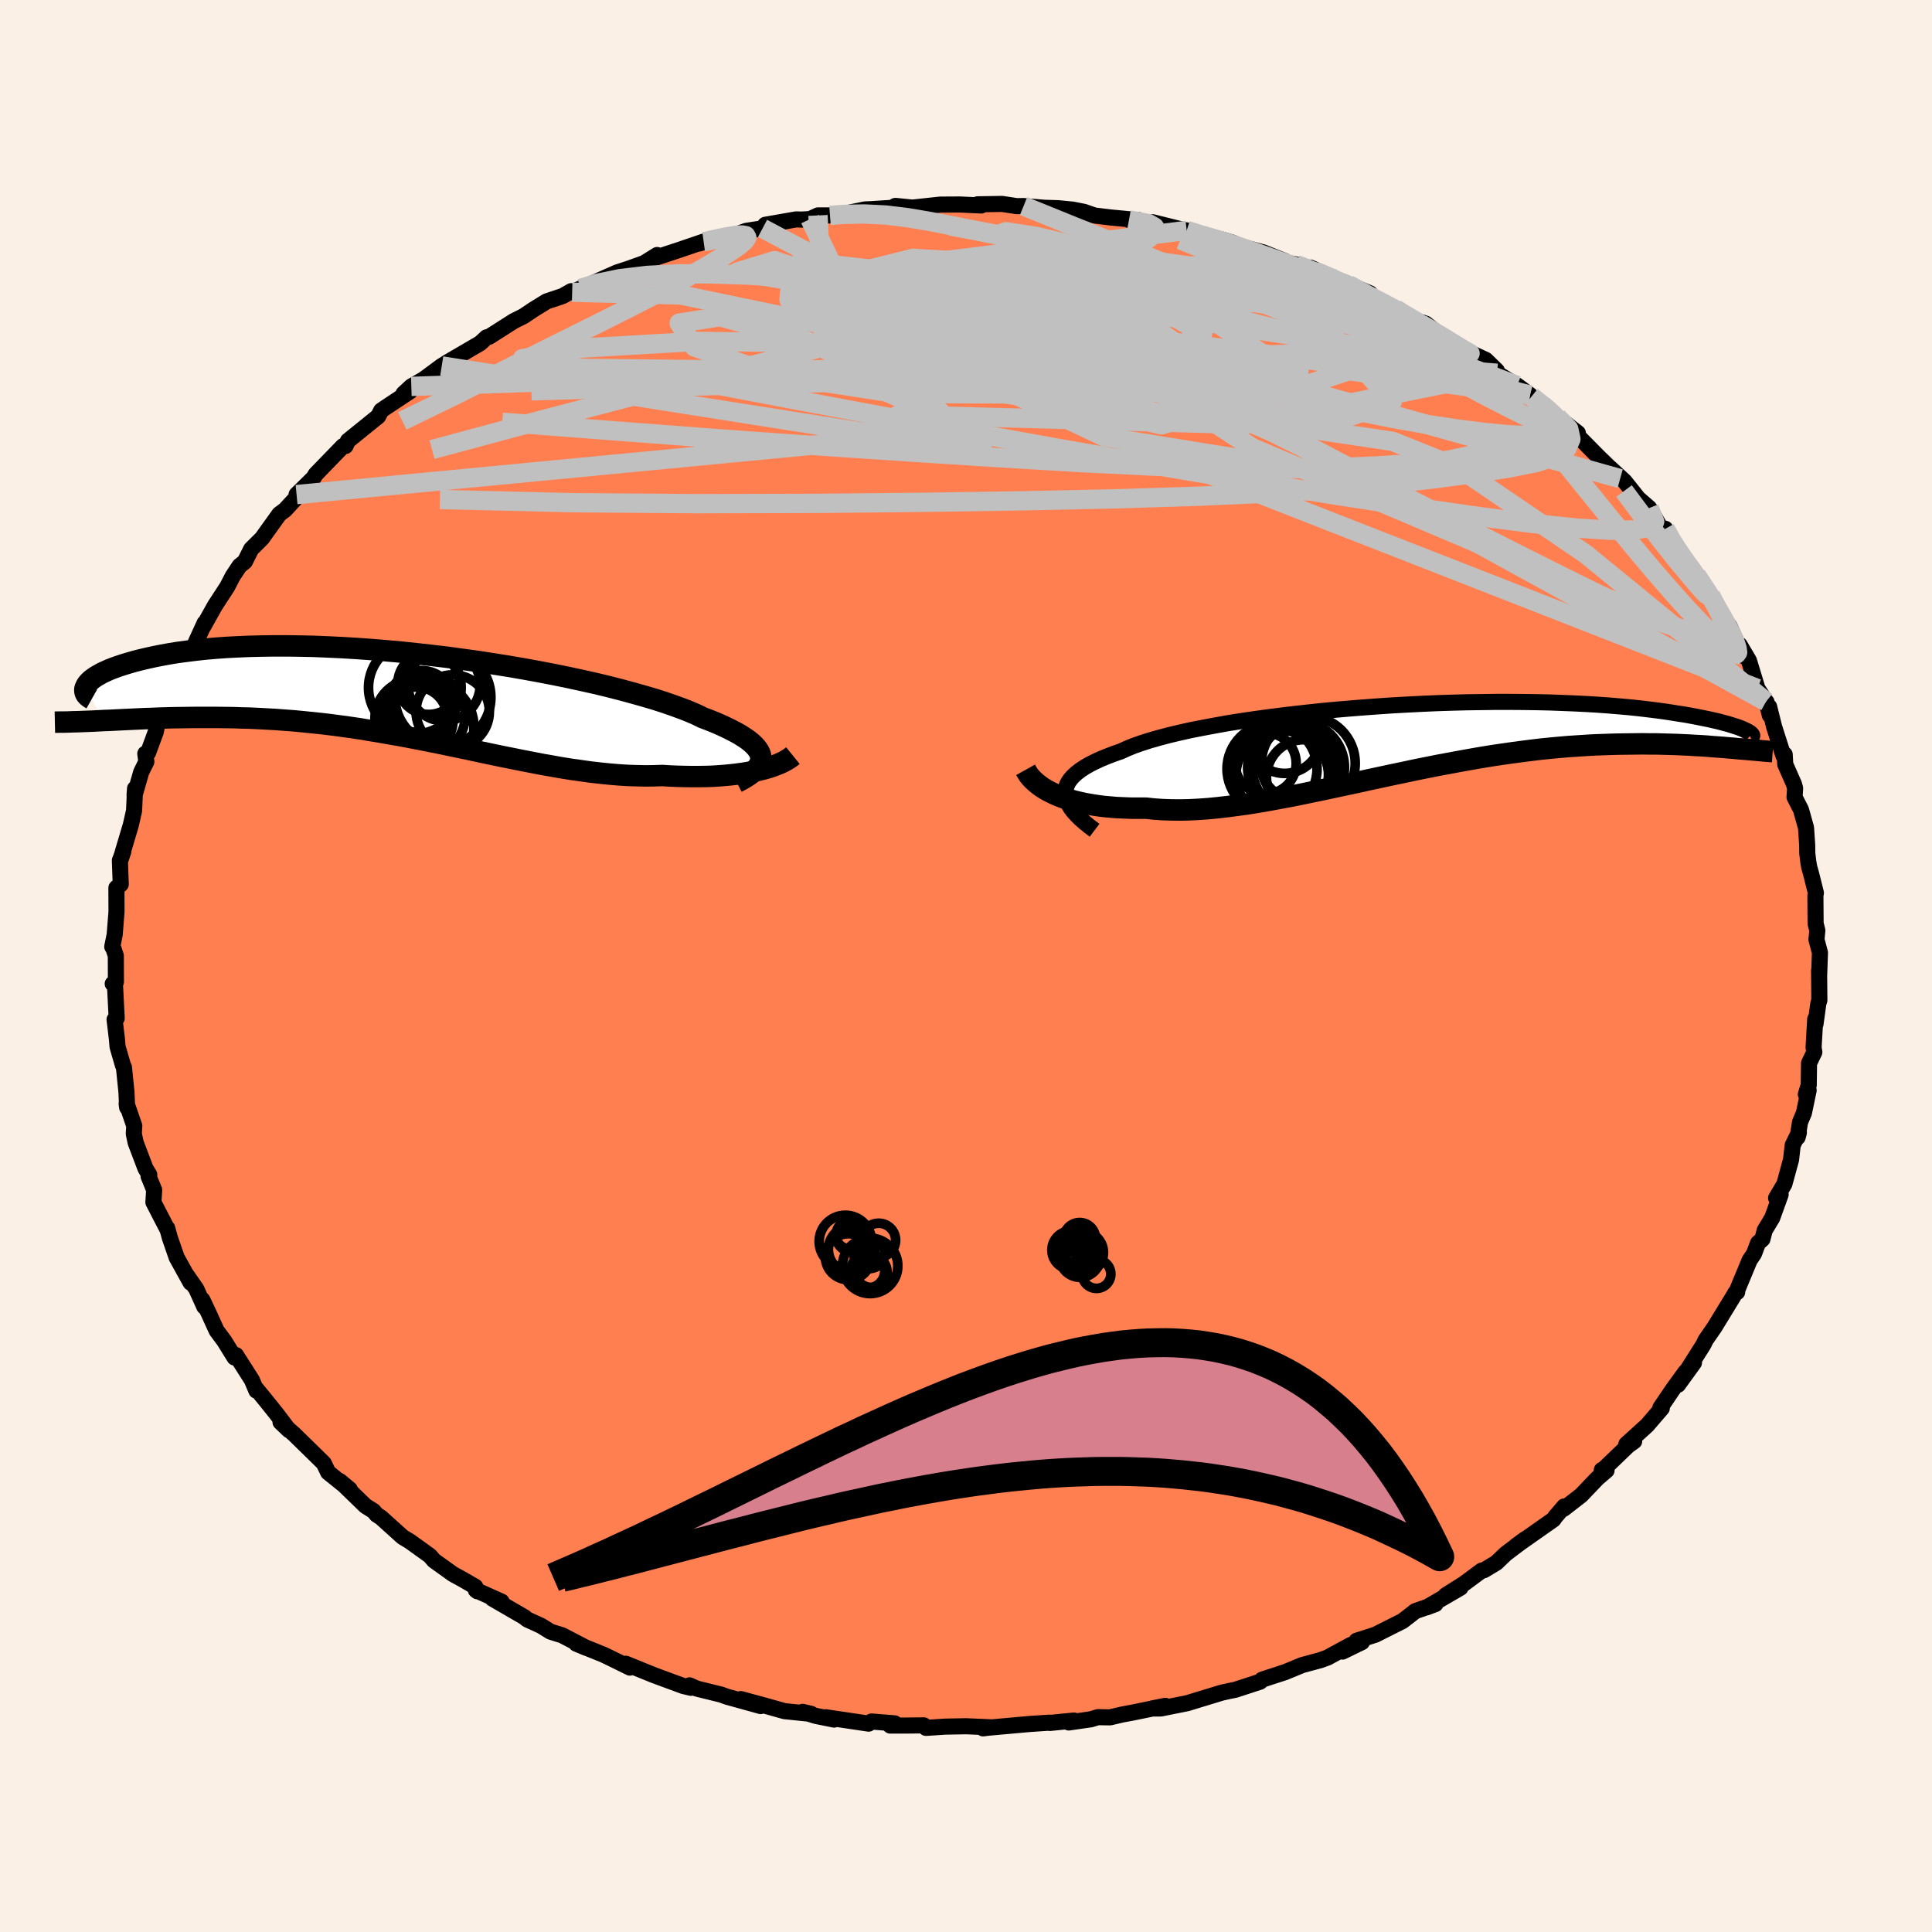 <svg xmlns="http://www.w3.org/2000/svg" width="500" height="500" viewBox="-100 -100 200 200"><defs><clipPath id="c"><path d="m37.01 6.55-.03-.26-.08-.27-.14-.27-.19-.27-.25-.28-.3-.28-.35-.28-.41-.28-.46-.29-.51-.28-.56-.29-.61-.29-.67-.3-.71-.29-.76-.29-.63-.31-.72-.31-.79-.31-.88-.32-.95-.33-1.03-.33L24.89.1l-1.17-.33-1.22-.33-1.29-.33-1.33-.32-1.39-.31-1.43-.31-1.47-.3-1.51-.29-1.53-.28-1.56-.27-1.58-.25-1.59-.25-1.6-.22-1.61-.22-1.6-.19-1.6-.18-1.59-.17-1.58-.14-1.55-.13-1.54-.11-1.51-.09-1.48-.07-1.45-.06-1.41-.03-1.38-.02h-1.34l-1.29.02-1.25.03-1.2.05-1.16.06-1.11.08-1.06.09-1 .11-.96.12-.91.12-.86.14-.82.15-.76.15-.72.16-.68.16-.63.16-.59.17-.56.17-.52.17-.47.17-.44.17-.4.18-.37.17-.32.18-.3.17-.25.17-.23.17-.19.17-.16.17-.13.16-.09.16-.07.15 1.87 3.43.58-.02.6-.03.6-.03.63-.03.63-.03.65-.03.67-.03.67-.02.7-.03.7-.02.72-.02.73-.01.75-.01.76-.01h2.36l.83.01.84.01.85.03.87.02.88.04.9.05.92.05.92.07.94.07.95.09.97.1.97.1.99.12.99.13 1.01.14 1.01.15 1.02.17 1.03.17 1.03.18 1.04.18 1.05.2 1.05.2 1.05.21 1.05.21 1.05.22 1.06.22 1.05.22 1.06.23 1.05.22 1.05.22 1.05.21 1.04.21 1.03.2 1.03.2 1.03.18 1.01.18 1.01.16 1 .14.99.14.97.11.97.1.95.08.94.06.92.03.91.02.9-.01.87-.03.78.05.76.03.75.02.73.01h.72l.7-.01.69-.02.67-.04.65-.05.63-.06.61-.07.59-.08.57-.09.54-.11.52-.11"/></clipPath><clipPath id="b"><path d="m-36.76 5.89-.01-.33.06-.33.11-.33.16-.32.22-.31.28-.31.34-.31.39-.3.44-.29.5-.29.55-.28.6-.28.66-.27.7-.27.75-.26.63-.29.72-.29.79-.28.88-.28.95-.27 1.02-.27 1.1-.26 1.16-.26 1.23-.24 1.28-.24 1.34-.24 1.39-.22 1.43-.21 1.47-.2 1.5-.19 1.54-.18 1.55-.17 1.58-.16 1.59-.14 1.6-.13 1.61-.12 1.6-.11 1.6-.09 1.59-.08 1.58-.07 1.55-.05 1.54-.04 1.52-.02 1.48-.02h1.45l1.42.01 1.38.02 1.35.03 1.3.05 1.26.05 1.21.06 1.17.07 1.12.08 1.07.09 1.03.09.97.1.93.11.89.11.83.11.79.12.75.12.71.11.66.12.63.12.59.12.55.11.52.12.48.11.44.12.42.11.37.11.34.11.32.1.28.1.25.1.22.1.19.09.16.08.14.08-2.09 1.63-.54-.05-.55-.04-.57-.04-.58-.05-.6-.04-.61-.03-.63-.04-.65-.03-.66-.03-.68-.02-.7-.02-.71-.02h-.73l-.75-.01-.76.01-.79.01-.8.01-.82.02-.85.03-.86.03-.89.05-.9.06-.93.06-.94.08-.97.09-.98.1-1 .12-1.02.13-1.04.14-1.05.15-1.07.16-1.09.18-1.09.19-1.11.2-1.13.21-1.13.21-1.14.23-1.15.23-1.16.25-1.16.24-1.16.25-1.17.25-1.17.26-1.17.25-1.17.25-1.16.25-1.16.24-1.15.24-1.14.23-1.13.21-1.13.21-1.1.19-1.1.18-1.07.15-1.06.14-1.04.12-1.02.1-.99.07-.98.05-.94.02-.93-.01-.89-.03-.87-.06-.83-.09h-1.55l-.75-.03-.73-.03-.7-.06-.69-.06-.66-.09-.64-.1-.62-.11-.59-.13-.57-.14-.54-.16-.52-.17-.49-.19-.46-.2"/></clipPath><filter id="a"><feTurbulence baseFrequency=".05" numOctaves="3" result="noise" type="noise"/><feDisplacementMap in="SourceGraphic" in2="noise" scale="2"/></filter></defs><rect width="100%" height="100%" x="-100" y="-100" fill="linen"/><path fill="coral" stroke="#000" stroke-linejoin="round" stroke-width="1.667" d="m88.32.88-.01-.41.03 3.08-.1.29-.3 2.17-.03-.51-.17 2.94.08.48-.55 1.14-.03 2.27-.3.96.29-.42-.49 2.35-.4.94-.25 1.57.13-.49-.64 1.31-.17 1.49-.69 2.53-.86 1.45.47-.36-.87 2.41-.78 1.3-.23.9-.46.41-.41 1.09-.46.69-1.26 3.03-.03.27-.17.05-.25.43-1.93 3.16-.92 1.33-.18.38-.09.16-2.58 4.08 1.65-2.28-.91.99-1.29 1.78-1.28 1.89.15.05-1.52 1.77-2.15 1.95.81-.3-.63.45-2.73 2.63.01-.11.49.05-.94.8-1.69 1.77-1.79 1.39.03-.23-.93 1.09-.18.26-3.87 2.72.93-.68-2 1.51-.97.93-1.28.77-.24.04-1.85 1.37-1.87 1.18 1.53-.78-3.49 2.03.9-.34-2.08.73-1.33 1.03-2.8 1.41-1.96.63.56.14-2.01.98.86-.69-2.41 1.31-.74.27-1.89.51-1.77.73-1.93.63-.45.15-.21.21-2.57.84-.56.11-.82.18-2.76.84-.81.25-2.74.55h-.92l1.37-.27-3.3.68-1.18.22-1.24.29-1.26-.02-.72.22-2.29.33.53-.2-2.49.25-.07-.03-2.06.14-4.24.38-.54.07.84-.11L0 78.7l-2.16.04-1.98.13-.23-.26-1.9.02h-1.57l.45-.23-2.39-.19-.3.22-4.44-.66.86.24-1.88-.38-1.37-.42.88.21-2.75-.28-1.92-.54-2.61-.71 2.05.72-3.5-.97-.57-.21-2.55-.63-.74-.33.14.25-.8-.19-3.03-1.12-2.91-1.18.43.4-1.97-.97-.77-.37-2.8-1.13 1.01.42-2.5-1.3-1.19-.37-.98-.61-1.43-.65-.29-.24-3.31-1.92.94.31-2.66-1.19.16.12-.22-.47-1.26-.73-1.07-.59-1.95-1.4-.41-.48-2.1-1.51-.72-.43-2.24-2.02-.46-.3-.32-.38-.83-.52-2.66-2.58 1.03.86-.66-.49-1.58-1.27-.45-.94-1.18-1.16-1.86-1.82-1.44-1.28.87.83-1.26-1.66-1.12-1.4-1-1.22.01.19-.47-1.11-1.64-2.57-.15.25-1.06-1.71-.8-1.08-.8-1.76-.67-1.42.2.71-.83-1.84-1.01-1.45.42.8-1.44-2.6-.7-2.02-.28-1.02-.04.01-1.39-2.69.08-1.27-.58-1.42.07-.17-.17-.28-.22-.36-1.02-2.69-.19-.91.05-.81-.79-2.3.05.39-.07-1.59-.26-2.56-.1-.21-.56-1.92-.07-.83-.24-1.99.22-.13-.19-3.71-.22.14.33-.2-.01-2.7-.24-.72-.13-.22.25-1.23.16-2 .03-.41-.01-2.45.45-.37-.09-2.47.36-.94-.31.93.31-1.06.78-2.62.33-1.47.1-2.28-.05.69.69-2.4.53-1.07-.11-.83.29-.1.8-2.17.13-.65.98-2.54-.01-.27 1.19-1.67.38-1.3.12-.56.87-1.41.4-.68.99-2.17-.12.33.29-.52.9-1.61 1.27-1.95.57-1.1.71-1.07.55-.44.65-1.3 1.12-1.11.62-.87 1.17-1.63.61-.46 1.75-1.9-.57.33 1.75-1.72-.15.25.38-.63 2.83-2.92.26-.01.25-.54 3.13-2.53.31-.6.36-.25 2.61-1.73-.66.23.81-.75 1.27-.73 1.88-1.39.2-.12.66-.4-.39.22 3.51-2.05.66-.61.27-.06 2.54-1.62 1.02-.51 1.01-.68 1.38-.85 1.67-.56.88-.5.09.11.87-.39.78-.33 3.01-1.33 1.08-.35 1.71-.61 1.35-.84-.26.31 2.55-.84 2.52-.86-.46.2 1.9-.62 2.02-.35.94-.34 1.7-.26.28-.37 3.21-.56.52.02.9-.05.83-.38h1.24l.83-.05 2.8-.57.66-.03 3.31-.21-.85-.12h.08l1.71.17 2.88-.31 2.04-.01 2.2.1-.38-.12 2.53-.04 1.52.23.71-.01 2.89.24-1.75-.09 2.4.07 1.55.15 1.16.23 1.09.38 1.65.2 2.94.28-1.02-.02 3.78.59-1.31-.35 3.26.81.25.03.74.34 2.87.6 1.16.34.64.33 2.52.67 2.26.91-.45.01 1.58.33 1.71.71-.24-.39 2.66 1.18-.24.06 3.77 1.43-2.24-.92 2.21 1.27 1.24.58 1.42.66 1.91 1.15 1.23.4 1.76 1.42 1.24.69.33.2.34.26 2.54 1.18 1.14 1.11.03.27 1.02.63 1.06.64 1.33.99.16.16 1.67 1.39-.3-.5 1.3 1.23 2.12 1.65-.13.17 2.27 2.3.95.92 1.29 1.33-1.08-1.14 1.54 1.42 1.41 1.77 1.14.99 1.37 2.37.29-.22.65 1.3.78 1.08.14.4 1.12 1.46.11-.14.44.71 2.08 3.23-.62-1.14 1.79 3.3.14-.16 1.4 3.11-.33-1.13.96 1.62.88 2.9.89 1.35.05.04.34 1.37-.07-.88.52 2.09.95 2.96.14-.11.06 1.03.9 2.04.12.43-.06.92.67 1.31.52 1.86.12 1.79.01.87.11.9.09.51.21.75.48 1.92-.05.27.02 2.9.18.72-.09.94.36 1.36-.08 2.26-.01-.41" filter="url(#a)"/><path fill="#fff" d="m-36.76 5.89-.01-.33.06-.33.11-.33.16-.32.22-.31.28-.31.34-.31.39-.3.44-.29.5-.29.55-.28.6-.28.66-.27.7-.27.75-.26.63-.29.72-.29.79-.28.88-.28.95-.27 1.02-.27 1.1-.26 1.16-.26 1.23-.24 1.28-.24 1.34-.24 1.39-.22 1.43-.21 1.47-.2 1.5-.19 1.54-.18 1.55-.17 1.58-.16 1.59-.14 1.6-.13 1.61-.12 1.6-.11 1.6-.09 1.59-.08 1.58-.07 1.55-.05 1.54-.04 1.52-.02 1.48-.02h1.45l1.42.01 1.38.02 1.35.03 1.3.05 1.26.05 1.21.06 1.17.07 1.12.08 1.07.09 1.03.09.97.1.93.11.89.11.83.11.79.12.75.12.71.11.66.12.63.12.59.12.55.11.52.12.48.11.44.12.42.11.37.11.34.11.32.1.28.1.25.1.22.1.19.09.16.08.14.08-2.09 1.63-.54-.05-.55-.04-.57-.04-.58-.05-.6-.04-.61-.03-.63-.04-.65-.03-.66-.03-.68-.02-.7-.02-.71-.02h-.73l-.75-.01-.76.01-.79.01-.8.01-.82.02-.85.03-.86.03-.89.05-.9.06-.93.06-.94.08-.97.09-.98.1-1 .12-1.02.13-1.04.14-1.05.15-1.07.16-1.09.18-1.09.19-1.11.2-1.13.21-1.13.21-1.14.23-1.15.23-1.16.25-1.16.24-1.16.25-1.17.25-1.17.26-1.17.25-1.17.25-1.16.25-1.16.24-1.15.24-1.14.23-1.13.21-1.13.21-1.1.19-1.1.18-1.07.15-1.06.14-1.04.12-1.02.1-.99.07-.98.05-.94.02-.93-.01-.89-.03-.87-.06-.83-.09h-1.55l-.75-.03-.73-.03-.7-.06-.69-.06-.66-.09-.64-.1-.62-.11-.59-.13-.57-.14-.54-.16-.52-.17-.49-.19-.46-.2" filter="url(#a)" transform="translate(47.05 -23.63)"/><path fill="#fff" d="m37.01 6.55-.03-.26-.08-.27-.14-.27-.19-.27-.25-.28-.3-.28-.35-.28-.41-.28-.46-.29-.51-.28-.56-.29-.61-.29-.67-.3-.71-.29-.76-.29-.63-.31-.72-.31-.79-.31-.88-.32-.95-.33-1.03-.33L24.89.1l-1.17-.33-1.22-.33-1.29-.33-1.33-.32-1.39-.31-1.43-.31-1.47-.3-1.51-.29-1.53-.28-1.56-.27-1.58-.25-1.59-.25-1.6-.22-1.61-.22-1.6-.19-1.6-.18-1.59-.17-1.58-.14-1.55-.13-1.54-.11-1.51-.09-1.48-.07-1.45-.06-1.41-.03-1.38-.02h-1.34l-1.29.02-1.25.03-1.2.05-1.16.06-1.11.08-1.06.09-1 .11-.96.12-.91.12-.86.14-.82.15-.76.15-.72.16-.68.16-.63.16-.59.17-.56.17-.52.17-.47.17-.44.17-.4.18-.37.17-.32.18-.3.17-.25.17-.23.17-.19.17-.16.17-.13.16-.09.16-.07.15 1.87 3.43.58-.02.6-.03.6-.03.63-.03.63-.03.65-.03.67-.03.67-.02.7-.03.7-.02.72-.02.73-.01.75-.01.76-.01h2.36l.83.01.84.01.85.03.87.02.88.04.9.05.92.05.92.07.94.07.95.09.97.1.97.1.99.12.99.13 1.01.14 1.01.15 1.02.17 1.03.17 1.03.18 1.04.18 1.05.2 1.05.2 1.05.21 1.05.21 1.05.22 1.06.22 1.05.22 1.06.23 1.05.22 1.05.22 1.05.21 1.04.21 1.03.2 1.03.2 1.03.18 1.01.18 1.01.16 1 .14.99.14.97.11.97.1.95.08.94.06.92.03.91.02.9-.01.87-.03.78.05.76.03.75.02.73.01h.72l.7-.01.69-.02.67-.04.65-.05.63-.06.61-.07.59-.08.57-.09.54-.11.52-.11" filter="url(#a)" transform="translate(-58.24 -28.04)"/><g fill="none" stroke="#000" transform="translate(47.05 -23.63)"><path stroke-linejoin="round" stroke-width="1.667" d="m-33.74 9.58-.53-.4-.48-.39-.44-.38-.38-.38-.34-.37-.28-.37-.22-.36-.18-.35-.11-.34-.06-.35-.01-.33.06-.33.11-.33.16-.32.22-.31.28-.31.34-.31.39-.3.44-.29.5-.29.55-.28.6-.28.66-.27.7-.27.75-.26.63-.29.72-.29.79-.28.88-.28.95-.27 1.02-.27 1.1-.26 1.16-.26 1.23-.24 1.28-.24 1.34-.24 1.39-.22 1.43-.21 1.47-.2 1.5-.19 1.54-.18 1.55-.17 1.58-.16 1.59-.14 1.6-.13 1.61-.12 1.6-.11 1.6-.09 1.59-.08 1.58-.07 1.55-.05 1.54-.04 1.52-.02 1.48-.02h1.45l1.42.01 1.38.02 1.35.03 1.3.05 1.26.05 1.21.06 1.17.07 1.12.08 1.07.09 1.03.09.97.1.93.11.89.11.83.11.79.12.75.12.71.11.66.12.63.12.59.12.55.11.52.12.48.11.44.12.42.11.37.11.34.11.32.1.28.1.25.1.22.1.19.09.16.08.14.08.12.08.08.07.07.06.04.06.03.06v.04l-.02.04-.04.04-.05.03-.08.03" filter="url(#a)"/><path stroke-linejoin="round" stroke-width="2.222" d="m-40.88 3.32.15.27.18.28.22.27.25.26.29.26.31.25.35.25.37.23.41.22.43.21.46.2.49.19.52.17.54.16.57.14.59.13.62.11.64.1.66.09.69.06.7.06.73.03.75.03h1.55l.83.09.87.06.89.03.93.01.94-.02.98-.05.99-.07 1.02-.1 1.04-.12 1.06-.14 1.07-.15 1.1-.18 1.1-.19 1.13-.21 1.13-.21 1.14-.23 1.15-.24 1.16-.24 1.16-.25 1.17-.25 1.17-.25 1.17-.26 1.17-.25 1.16-.25 1.16-.24 1.16-.25L.59 3.1l1.14-.23 1.13-.21 1.13-.21 1.11-.2 1.09-.19 1.09-.18 1.07-.16 1.05-.15 1.04-.14 1.02-.13 1-.12.98-.1.97-.09.94-.08.93-.06.9-.06.89-.05.86-.03.85-.03.82-.02.8-.01.79-.01.76-.01.75.01h.73l.71.02.7.02.68.02.66.03.65.03.63.04.61.03.6.04.58.05.57.04.55.04.54.05.52.04.5.05.49.04.48.04.46.04.45.04.43.04.42.04.41.03.39.03" filter="url(#a)"/><circle cx="-15.369" cy="3.225" r="4.66" clip-path="url(#b)" filter="url(#a)"/><circle cx="-12.039" cy="4.105" r="3.906" clip-path="url(#b)" filter="url(#a)"/><circle cx="-14.329" cy="4.135" r="4.862" clip-path="url(#b)" filter="url(#a)"/><circle cx="-16.034" cy="2.65" r="3.166" clip-path="url(#b)" filter="url(#a)"/><circle cx="-12.754" cy="2.575" r="3.842" clip-path="url(#b)" filter="url(#a)"/><circle cx="-12.649" cy="3.065" r="4.778" clip-path="url(#b)" filter="url(#a)"/><circle cx="-13.564" cy="3.065" r="4.336" clip-path="url(#b)" filter="url(#a)"/><circle cx="-14.309" cy="3.82" r="4.78" clip-path="url(#b)" filter="url(#a)"/><circle cx="-11.609" cy="2.65" r="4.852" clip-path="url(#b)" filter="url(#a)"/><circle cx="-14.064" cy="-.085" r="3.78" clip-path="url(#b)" filter="url(#a)"/></g><g fill="none" stroke="#000" transform="translate(-58.24 -28.04)"><path stroke-linejoin="round" stroke-width="2.222" d="m34.5 9.02.46-.24.42-.24.37-.24.33-.24.28-.24.23-.25.18-.25.13-.25.08-.26.03-.26-.03-.26-.08-.27-.14-.27-.19-.27-.25-.28-.3-.28-.35-.28-.41-.28-.46-.29-.51-.28-.56-.29-.61-.29-.67-.3-.71-.29-.76-.29-.63-.31-.72-.31-.79-.31-.88-.32-.95-.33-1.03-.33L24.89.1l-1.17-.33-1.22-.33-1.29-.33-1.33-.32-1.39-.31-1.43-.31-1.47-.3-1.51-.29-1.53-.28-1.56-.27-1.58-.25-1.59-.25-1.6-.22-1.61-.22-1.6-.19-1.6-.18-1.59-.17-1.58-.14-1.55-.13-1.54-.11-1.51-.09-1.48-.07-1.45-.06-1.41-.03-1.38-.02h-1.34l-1.29.02-1.25.03-1.2.05-1.16.06-1.11.08-1.06.09-1 .11-.96.12-.91.12-.86.14-.82.15-.76.15-.72.16-.68.16-.63.16-.59.17-.56.17-.52.17-.47.17-.44.17-.4.18-.37.17-.32.18-.3.17-.25.17-.23.17-.19.17-.16.17-.13.16-.09.16-.07.15-.05.15-.01.14.01.13.03.13.06.13.08.12.11.11.12.1.15.1.16.09" filter="url(#a)"/><path stroke-linejoin="round" stroke-width="2.222" d="m40.32 6.26-.21.17-.25.17-.28.17-.32.17-.35.16-.38.15-.41.15-.44.14-.47.13-.5.12-.52.11-.54.11-.57.09-.59.08-.61.07-.63.06-.65.05-.67.04-.69.02-.7.01h-.72l-.73-.01-.75-.02-.76-.03-.78-.05-.87.03-.9.01-.91-.02-.92-.03-.94-.06-.95-.08-.97-.1-.97-.11-.99-.14-1-.14-1.01-.16-1.01-.18-1.03-.18-1.03-.2-1.03-.2-1.04-.21-1.05-.21-1.05-.22-1.05-.22-1.06-.23-1.05-.22-1.06-.22-1.05-.22-1.05-.21-1.05-.21-1.05-.2-1.05-.2-1.04-.18-1.03-.18-1.03-.17-1.02-.17-1.01-.15-1.01-.14-.99-.13-.99-.12-.97-.1-.97-.1-.95-.09-.94-.07-.92-.07-.92-.05-.9-.05-.88-.04-.87-.02-.85-.03-.84-.01-.83-.01h-2.36l-.76.01-.75.01-.73.01-.72.02-.7.02-.7.03-.67.02-.67.03-.65.03-.63.03-.63.03-.6.03-.6.03-.58.02-.56.03-.55.03-.54.02-.52.02-.51.02-.5.01-.48.02-.47.01h-.45l-.45.01" filter="url(#a)"/><circle cx="5.104" cy="1.696" r="3.796" clip-path="url(#c)" filter="url(#a)"/><circle cx="1.104" cy="2.446" r="4.054" clip-path="url(#c)" filter="url(#a)"/><circle cx="2.129" cy="2.056" r="4.288" clip-path="url(#c)" filter="url(#a)"/><circle cx="1.869" cy=".831" r="3.38" clip-path="url(#c)" filter="url(#a)"/><circle cx="1.329" cy="2.366" r="3.208" clip-path="url(#c)" filter="url(#a)"/><circle cx="2.534" cy="3.296" r="4.768" clip-path="url(#c)" filter="url(#a)"/><circle cx="2.614" cy="-1.189" r="3.19" clip-path="url(#c)" filter="url(#a)"/><circle cx="1.184" cy="-.774" r="4.794" clip-path="url(#c)" filter="url(#a)"/><circle cx="4.209" cy="-1.059" r="3.74" clip-path="url(#c)" filter="url(#a)"/><circle cx="4.094" cy=".226" r="4.962" clip-path="url(#c)" filter="url(#a)"/></g><g fill="none" stroke="silver" stroke-linejoin="round" stroke-width="2"><path d="m-39.9-70.14 1.6-.5 2.46-.51 2.84-.34 3.12-.16h3.47l3.84.13 4.23.25 4.57.33 4.86.4 5.1.46 5.31.53 5.5.59 5.68.68 5.82.75 5.93.83 5.98.9 5.97.93 5.97.98 6.09 1.04m11.78 5.3.09.09.36.7.12.88-.3.87-.82.77-1.38.62-1.98.48-2.55.39-3.1.35-3.65.33-4.23.29-4.87.22-5.53.09-6.21-.06-6.88-.22-7.55-.37-8.21-.49-8.9-.57-9.57-.64-10.25-.73-10.98-.83-11.84-.91m70.86-19.86 1.33.42 1.78.52 1.82.57 1.82.63 1.77.63 1.66.6 1.48.54 1.28.46 1.1.37.93.32.74.25.53.18.25.09-.08-.04-.45-.16-.81-.3-1.18-.42-1.71-.6" filter="url(#a)"/><path d="m-27.16-74.99.29-.04 1.01-.23 1.07-.22.91-.15.67-.05.41.07.11.2-.23.34-.57.5-.92.63-1.25.79-1.6.95-1.98 1.11-2.42 1.31-2.95 1.52-3.55 1.78-4.17 2.07-4.8 2.41-5.37 2.72-5.85 2.85m96.41-14.63 1.76.72.21.32-.21.33-.52.35-.95.34-1.56.25-2.3.15h-3.15l-4.09-.17-5.04-.34-6.02-.49-6.99-.62-8.02-.76-9.05-.94-10.12-1.12" filter="url(#a)"/><path d="m35.88-71.91.6.11 1.29.56 1.4.66 1.36.68 1.35.71 1.39.76 1.47.81 1.5.84 1.47.82 1.34.76 1.14.65.9.52.64.36.36.21.09.04-.2-.11-.53-.3-.93-.57-1.42-.87-1.98-1.18m11.43 7.51 1.03.81.68.54.64.6.56.63.37.54.07.37-.31.09-.72-.2-1.14-.5-1.53-.73-1.94-.96-2.37-1.22-2.91-1.56-3.55-2-4.29-2.5-5.02-2.99-5.61-3.41" filter="url(#a)"/><path d="m61.22-56.82 1.17 1.22.23 1.05-.43.98-1.19.81-1.97.64-2.73.55-3.42.54-4.12.56-4.87.57-5.72.51-6.62.43-7.56.33-8.51.27-9.45.2-10.37.16-11.26.11-12.13.03-12.95-.1-13.78-.33m40.38-29.41 1.46-.11 2.09-.04 2.24.11 2.29.28 2.39.41 2.65.52 2.97.61 3.26.68 3.48.75 3.58.81 3.59.86 3.56.87 3.52.89 3.45.9 3.39.91 3.35.94 3.31.96 3.28.98 3.21.98 3.1.94 2.95.92 2.89.9" filter="url(#a)"/><path d="m75.63-40.45 1.27 1.95.74 1.2.64 1.11.56 1.02.45.9.33.75.2.62.06.43-.13.18-.32-.09-.53-.39-.75-.66-.97-.93-1.18-1.2-1.4-1.48-1.61-1.8-1.85-2.13-2.08-2.48-2.36-2.87-2.64-3.25-2.94-3.65-3.13-4.03M44.46-68.04l1.38.91.68.78-.01.7-.74.59-1.43.51-2.08.48-2.76.48-3.5.48-4.27.47-5.09.44-5.92.43-6.75.39-7.58.35-8.42.3-9.27.25-10.18.26-11.2.32-12.31.36" filter="url(#a)"/><path d="m77.09-38.36 1.06 2.09.26 1.06-.3.55-.79.23-1.26-.04-1.76-.34-2.31-.76-2.91-1.21-3.53-1.66-4.17-2.06-4.8-2.41-5.48-2.78-6.21-3.19-7.02-3.66-7.86-4.16-8.67-4.69-9.24-5.21-9.42-5.74m31.49-.28 1.05.4.59.25.33.26-.07.2-.62.1-1.21-.01-1.82-.1-2.47-.2-3.17-.32-3.92-.46-4.71-.66-5.52-.89-6.49-1.15-7.76-1.41" filter="url(#a)"/><path d="m70.73-47.41.56 1.4-.58.6-1.55.27-2.52.03-3.5-.23-4.49-.47-5.49-.71-6.5-.93-7.57-1.16-8.73-1.4-9.96-1.68-11.28-1.97-12.65-2.3-14.08-2.63-15.52-2.96" filter="url(#a)"/><path d="m16.87-77.23 2.03.38.61.35v.48l-.5.61-1 .74-1.57.87-2.19 1.02-2.89 1.15-3.66 1.28-4.5 1.41-5.41 1.54-6.36 1.71-7.33 1.91-8.31 2.13-9.29 2.4-10.32 2.7-11.46 3.09m127.67 8.2.63 1.14.6.95.57.84.55.77.53.74.51.73.44.68.33.56.16.34-.06.05-.33-.32-.64-.73-.96-1.14-1.26-1.52-1.5-1.89-1.74-2.29-2.1-2.82M39.59-70.55l1.81.99 1.5.79 1.39.73 1.25.68 1.07.63.8.51.53.39.25.26-.04.12h-.34l-.69-.15-1.07-.31-1.47-.49-1.89-.68-2.31-.86L37.65-69l-3.18-1.25-3.63-1.45-4.11-1.64-4.54-1.83" filter="url(#a)"/><path d="m58.55-58.94.98.81.51.53.37.61.19.65-.11.61-.5.46-.94.28-1.38.07-1.81-.1-2.24-.22-2.68-.34-3.16-.47-3.67-.65-4.22-.86-4.78-1.12-5.35-1.36-5.95-1.59-6.57-1.81-7.2-2-7.85-2.18-8.48-2.35-9.21-2.6" filter="url(#a)"/><path d="m22.85-76.15-41.27 5.16-5.19-.88 3.79-1.15 2.65.89 1.74 2.9 3.22 3.79L-6.55-62l7.99 2.4 10.23 1.48 11.94 1.21 11.7 1.28 8.86 1.32 6.87 2.76 13.14 8.93 18.64 15.25" filter="url(#a)"/><path d="M67.72-50.45 25.89-62.17l-12.81-.25 3.65.09 3.29-.69-2.66-.45-6.72.07H2.96l-8.13-.47-10.15-.65-12.46-.14-11.82.68-6.32 1.11 4.11.97 23.56.27 69.52-2.29" filter="url(#a)"/><path d="m49.36-65.07-38.79-7.22-16.05-.97-7.83 1.96 2.81 2.77L.59-65.89l11.71 1.98 5.44.92-2.66-.32-7.4-1.13-6.33-.8-.52.87 5.86 2.83 6.2 2.95-5.4-.38-22.21-5.93-.6-12.8" filter="url(#a)"/><path d="M32.59-72.95 1.83-71.32l.88 7.76 9.63 5.75 7.89 1.79 4.32-1.22.73-2.99-2.86-3.8-5.78-3.89-6.97-3.25-6.19-1.89-4.73.06-4.22 2.27-4.67 4.21-2.31 5.2 9.74 4.38 31.52.88 26.17-5.3" filter="url(#a)"/><path d="m5.96-78.67 31.56 12.81 6.6 7.44-6.23 2.18-9.4-1.82-8.21-3.2-6.6-2.58-4.87-1.18-1.81.05 2.57.63 6.15.46 6.33-.32 2.45-1.27-3.15-1.85-6.43-1.82-4.6-1.39 1.08-1.16 6.32-.93 10.87 1.69 28.47 10.84" filter="url(#a)"/><path d="m-40.77-69.75 11.27.29 25.2 5.22 24.12 4.04 11.44-.02-.29-2.96-4.93-3.34-3.31-1.98.41-.45 2.35.16 1.12-.32-2.18-1.28-5.25-1.94-6.43-1.9-5.45-1.29-3.17-.49-.58.23 1.7.78 2.98 1.07 4.28.86 25.79 1.95" filter="url(#a)"/><path d="m-16.15-77.32 2.64 5.45 17.37 5.49 5.22 3.3-4.53.48-6.85-1.3-5.79-2.08-4.26-2.09-2.52-1.39-.16-.11 2.79 1.44 5.59 2.75 7.43 3.21 8.11 2.42 8.4.64 8.99-1 8.17-1.29.01-.52-23.42-.41L-57.42-60" filter="url(#a)"/><path d="m50.93-64.18-25.51-6.73-15.75.19L-.59-69.2-3.52-68l.89.68 2.53.76 5.65 1.54 10.11 2.43 12.08 2.56 7.99 1.24-1.82-1.31-12.27-3.83-15.7-4.62L.3-71.29l17.63 1.66L58.39-59.1" filter="url(#a)"/><path d="M80.42-32.11 29.66-53.64l-11.52-7.55-6.5-5.81-3.34-4.17-.02-1.64 1.3.72-.4 2.04-3.66 2.2-5.44 1.71-3.32 1.1 2.4.7 8.48.47 10.95.27 8.31.18 3.37.55 1.12 1.46 3.14 1.48 5.08-1.69 18.78 2.52" filter="url(#a)"/><path d="M82.82-27.37 29.44-56.66l-33.9-9.54-13.86-2.77.05-.77 6.81.15 8.39 1.21L5.29-66l8.78 3.31 9.23 3.78 8.23 3.57 5.29 2.62 1.49.99-1.63-1.04-3.48-3.01-4.74-4.24-6.23-4.01-7.84-1.88-8.63 1.65-7.95 4.75-10.27 5.27-56.84 5.44" filter="url(#a)"/><path d="M54.98-61.36 30.86-63.2l-.59 1.92-7.19-2.38-7.46-3.23-1.64-1.6 2.59-.09 2.04.17-1.12-.34-3.14-.52-2.72.18-1.53 1.42-1.76 2.38-2.84 2.77-.67 3.25 9.46 4.48 26.57 4.31 22.48-4.69" filter="url(#a)"/><path d="m-21.06-76.36 11.69 6.2 11.58 8.34 12.08 2.12 2.89-2.95-4.66-4.34-5.38-2.96-1.18-.41 3.16 2.05 3.71 3.5-.51 3.5-7.19 2.09-12.29-.04-12.71-1.95-8.25-2.88-1.57-2.46 4.21-.66 8.46 2.27 12.14 5.57 6.68 6.09-56.07-8.84" filter="url(#a)"/><path d="m32.59-72.95 8.96 5.7 4.66 4.89-6.91.13-12.83-1.72-12.04-1.5-7.44-1.16-2.16-1.25 1.58-1.36 2.46-1 .37-.2-3.18.75-5.22 1.46-3.24 1.65 1.85 1.27 4.92.75 2.69 1.71 8.54 8.17 66.33 25.94" filter="url(#a)"/></g><g fill="none" stroke="#000"><circle cx="13.508" cy="31.888" r="1.486" filter="url(#a)"/><circle cx="11" cy="29.376" r="1.584" filter="url(#a)"/><circle cx="11.792" cy="29.076" r="1.9" filter="url(#a)"/><circle cx="11.804" cy="30.12" r="2.108" filter="url(#a)"/><circle cx="11.768" cy="28.192" r="1.636" filter="url(#a)"/><circle cx="10.876" cy="29.408" r="1.988" filter="url(#a)"/><circle cx="12.444" cy="30.28" r="1.032" filter="url(#a)"/><circle cx="11.524" cy="30.412" r="1.508" filter="url(#a)"/><circle cx="12.052" cy="29.664" r="2.178" filter="url(#a)"/><circle cx="12.732" cy="30.056" r="1.194" filter="url(#a)"/><circle cx="-12.18" cy="30.094" r="2.382" filter="url(#a)"/><circle cx="-12.152" cy="27.978" r="1.268" filter="url(#a)"/><circle cx="-11.828" cy="29.346" r="2.418" filter="url(#a)"/><circle cx="-9.04" cy="28.382" r="1.754" filter="url(#a)"/><circle cx="-9.924" cy="31.046" r="2.868" filter="url(#a)"/><circle cx="-10.016" cy="29.718" r="1.608" filter="url(#a)"/><circle cx="-12.488" cy="28.514" r="2.714" filter="url(#a)"/><circle cx="-9.804" cy="31.646" r="1.63" filter="url(#a)"/><circle cx="-10.172" cy="31.574" r="1.758" filter="url(#a)"/><circle cx="-11.756" cy="27.906" r="1.706" filter="url(#a)"/></g><path fill="#D77F8C" stroke="#000" stroke-linejoin="round" stroke-width="3" d="m-42.73 63.31 1.15-.5 1.15-.5 1.14-.5 1.14-.52 1.14-.51 1.14-.53 1.13-.52 1.14-.53 1.12-.54 1.13-.53 1.12-.54 1.12-.54 1.12-.55 1.11-.54 1.11-.54 1.11-.55 1.1-.54 1.1-.54 1.1-.54 1.09-.54 1.09-.53 1.09-.53 1.08-.53 1.08-.52 1.07-.52 1.07-.51 1.06-.51 1.07-.49 1.05-.5 1.06-.48 1.05-.48 1.04-.47 1.04-.46 1.03-.45 1.04-.44 1.02-.43 1.02-.42 1.02-.41 1.01-.4 1.01-.38 1-.37 1-.36.99-.34.98-.33.99-.31.97-.3.97-.28.97-.27.96-.24.95-.23.95-.22.94-.19.94-.17.93-.16.92-.13.92-.12.92-.09.9-.07.9-.05.9-.02.89-.01.88.02.87.05.87.07.86.09.86.13.85.14.84.18.84.2.83.23.82.26.81.28.81.32.8.34.79.38.79.41.78.44.77.47.76.5.76.53.74.57.74.61.74.63.72.68.72.7.71.75.7.78.69.82.69.85.67.89.67.94.66.97.65 1.01.65 1.05.63 1.09.63 1.13.61 1.17.61 1.22.6 1.26-.92-.52-.91-.5-.92-.48-.92-.46-.92-.44-.92-.43-.91-.42-.92-.39-.92-.38-.92-.36-.91-.35-.92-.33-.92-.31-.92-.3-.91-.29-.92-.27-.92-.25-.92-.25-.92-.22-.91-.21-.92-.2-.92-.19-.92-.17-.91-.16-.92-.14-.92-.14-.92-.12-.92-.1-.91-.1-.92-.08-.92-.08-.92-.06-.91-.05-.92-.03-.92-.03-.92-.02h-1.83l-.92.01-.92.03-.92.03-.91.04-.92.05-.92.06-.92.07-.91.08-.92.09-.92.09-.92.1-.92.11-.91.12-.92.12-.92.13-.92.14-.91.14-.92.15-.92.16-.92.16-.91.17-.92.17-.92.18-.92.19-.92.18-.91.2-.92.2-.92.2-.92.2-.91.21-.92.22-.92.21-.92.22-.92.22-.91.23-.92.23-.92.23-.92.23-.91.23-.92.24-.92.24-.92.23-.92.24-.91.24-.92.24-.92.24-.92.24-.91.24-.92.24-.92.24-.92.24-.91.24-.92.24-.92.23-.92.24-.92.23-.91.23-.92.23-.92.22-.92.23-.91.21" filter="url(#a)"/></svg>